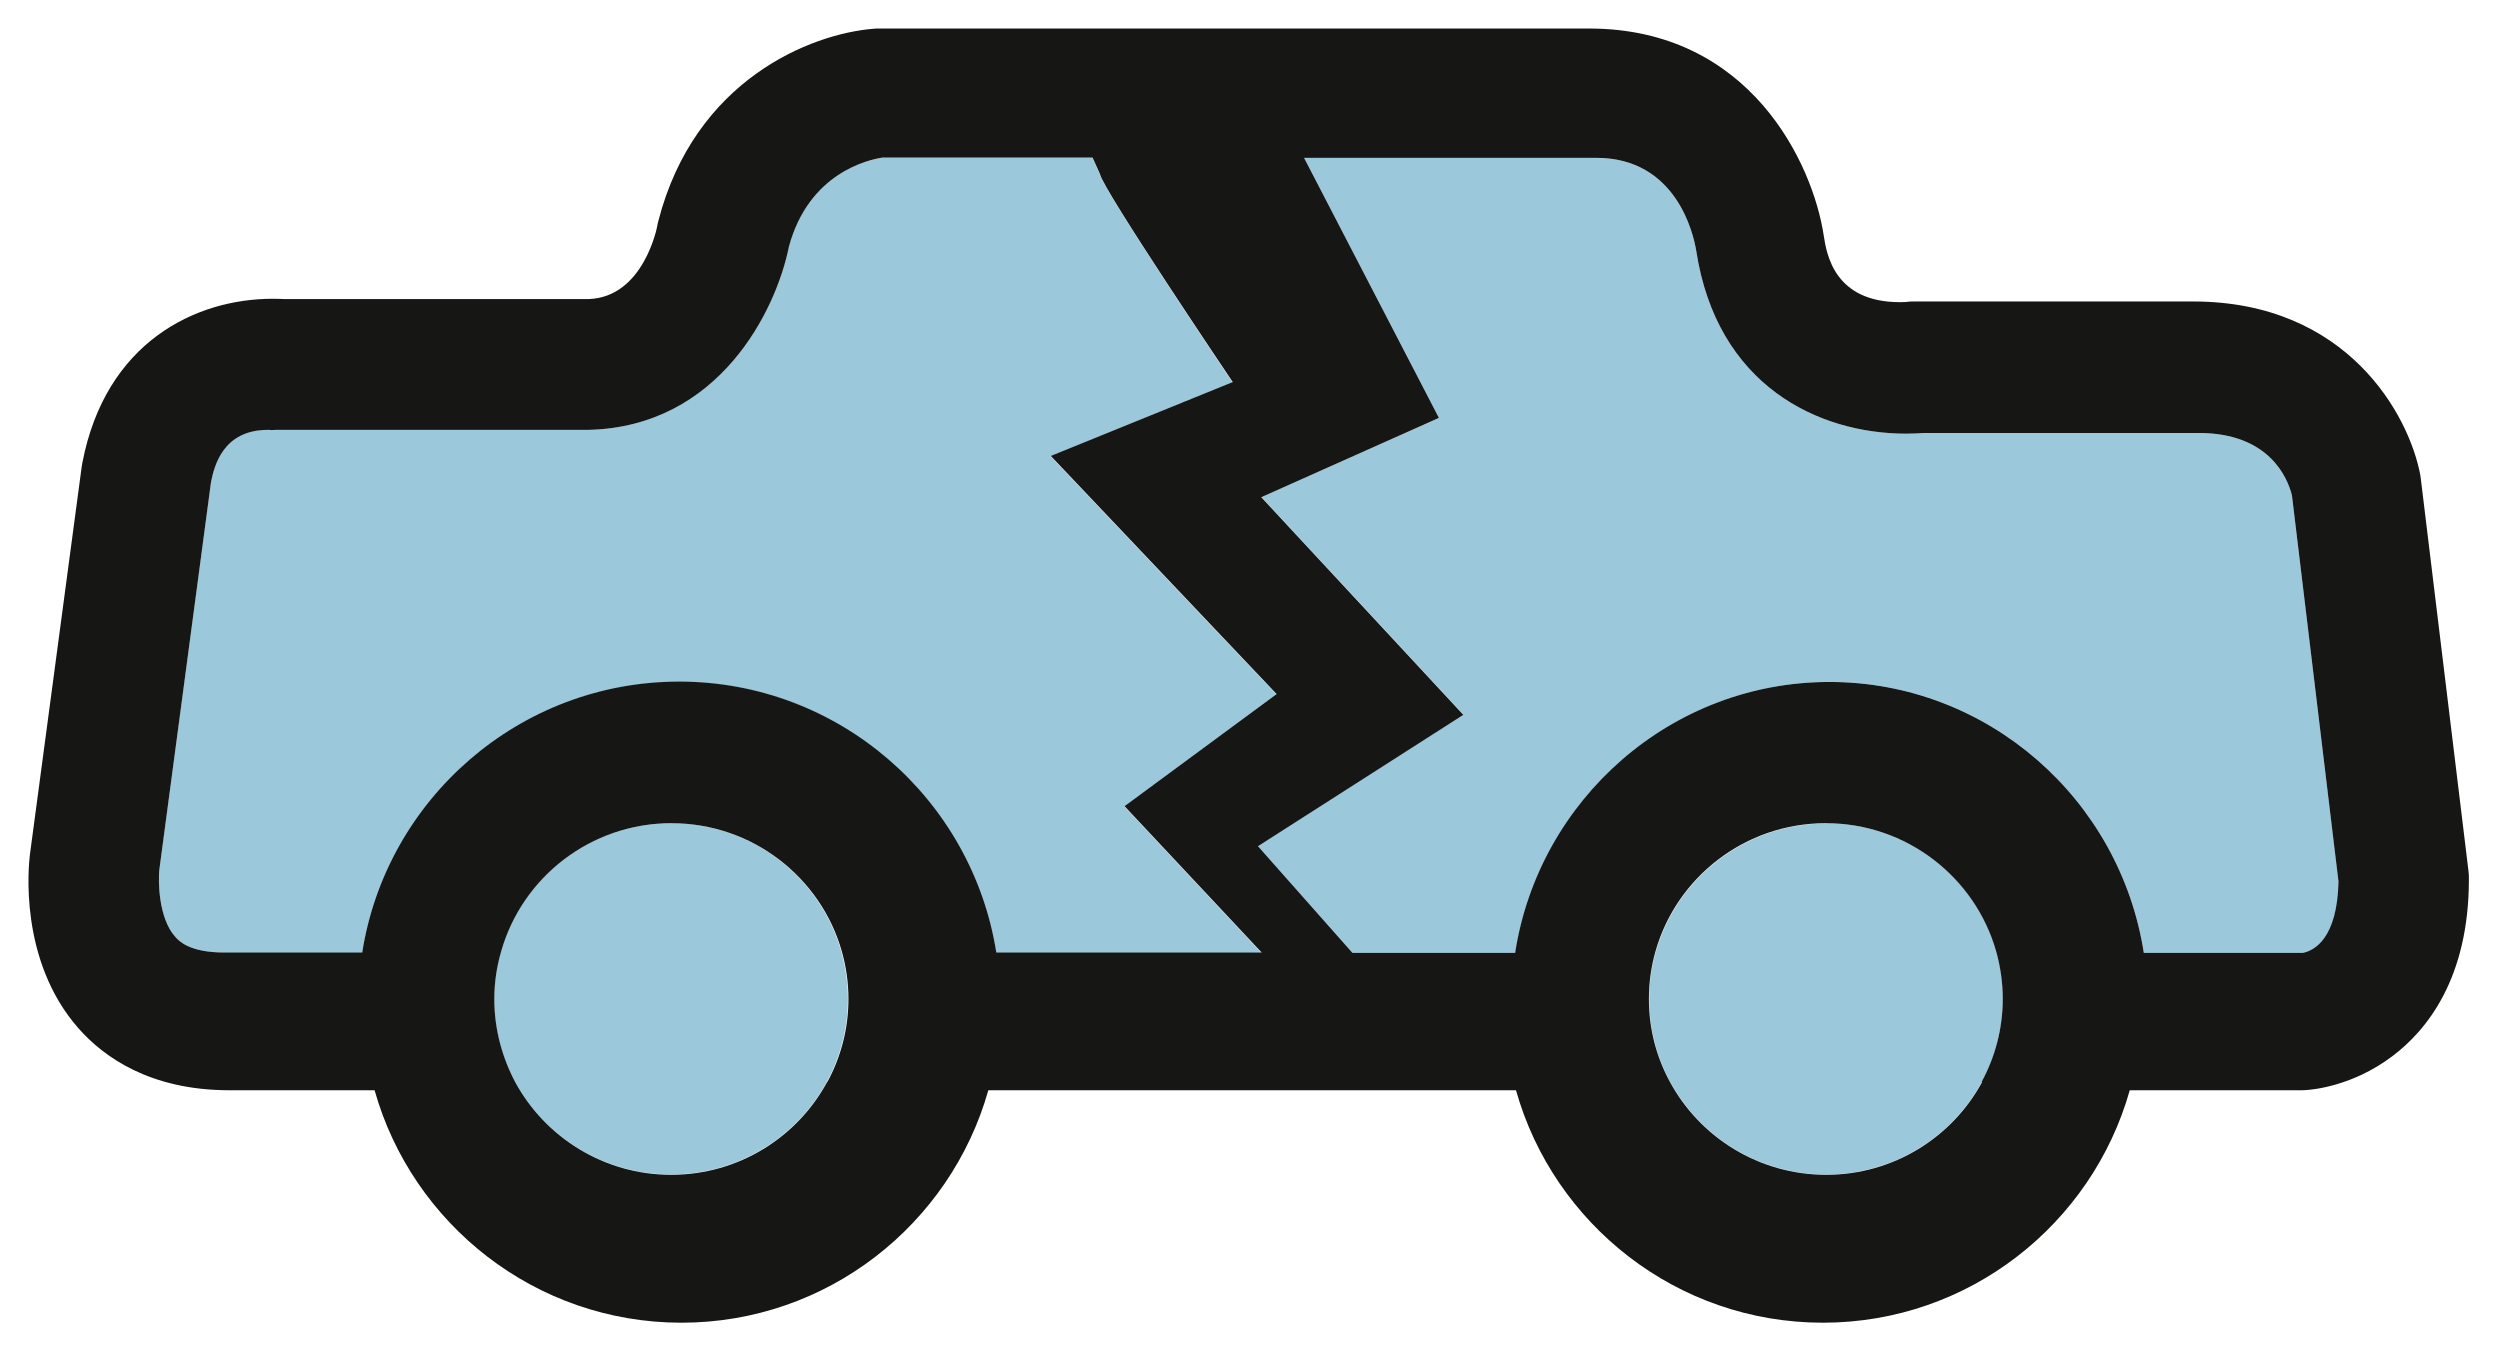 <svg width="61" height="33" viewBox="0 0 61 33" xmlns="http://www.w3.org/2000/svg"><title>Imported Layers</title><g fill="none" fill-rule="evenodd"><path d="M44.56 20.093c-1.976 0-3.644 1.324-4.157 3.123-.105.37-.163.76-.163 1.163 0 .73.186 1.42.513 2.02.73 1.342 2.162 2.26 3.806 2.26 1.64 0 3.07-.918 3.8-2.26.325-.605.51-1.295.51-2.026 0-.404-.057-.794-.162-1.164-.51-1.8-2.18-3.122-4.155-3.122m-28.18.002c-1.975 0-3.643 1.324-4.155 3.123-.104.37-.16.76-.16 1.163 0 .73.18 1.42.51 2.02.73 1.345 2.16 2.262 3.804 2.262 1.644 0 3.076-.917 3.805-2.262.326-.602.512-1.292.512-2.023 0-.404-.06-.794-.164-1.164-.51-1.8-2.18-3.124-4.155-3.124m19.33-2.648l-5.01 3.204L33 23.25h3.973c.582-3.74 3.8-6.61 7.67-6.61 3.868 0 7.085 2.87 7.667 6.61h3.88c.287-.055.845-.347.87-1.74l-1.137-9.424c-.103-.41-.544-1.52-2.273-1.52h-6.706c-.1.007-.248.016-.43.016-2.15 0-4.624-1.173-5.127-4.47 0-.002 0-.005-.002-.007-.067-.4-.485-2.25-2.434-2.25h-7.13l3.29 6.344-4.33 1.93 4.93 5.31M5.47 23.25h3.368c.587-3.74 3.832-6.61 7.735-6.61 3.904 0 7.148 2.87 7.736 6.61h6.47l-3.343-3.57 3.706-2.74-5.51-5.808 4.44-1.803s-3.17-4.71-3.238-5.08l-.18-.4h-5.13c-.34.05-1.79.372-2.28 2.17-.31 1.553-1.703 4.393-4.894 4.47H6.74c-.08 0-.1.003-.172-.007h-.034c-1.097 0-1.31.887-1.386 1.277l-1.26 9.453c-.03.29-.023 1.192.39 1.65.084.095.34.38 1.19.38" fill="#9BC8DB"/><path d="M5.595 26.602H9.14c.92 3.268 3.927 5.672 7.487 5.672s6.567-2.404 7.488-5.672H36.99c.92 3.268 3.928 5.672 7.488 5.672 3.56 0 6.567-2.404 7.488-5.672h4.194c.03 0 .06 0 .09-.003.185-.01 1.154-.1 2.113-.82.856-.64 1.878-1.91 1.878-4.326 0-.068 0-.135-.01-.2L59.07 11.7l-.013-.1c-.27-1.467-1.777-4.244-5.547-4.244h-6.8c-.085 0-.127 0-.206.013-.02 0-.07.004-.145.004-1.605 0-1.79-1.175-1.86-1.625C44.235 4 42.71.696 38.772.696h-17.32c-.043 0-.086 0-.13.005-1.535.12-4.37 1.245-5.258 4.69-.01.04-.02.077-.026.116 0 .018-.33 1.744-1.673 1.79H6.92c-.067-.003-.158-.007-.267-.007-1.875 0-4.08 1.054-4.645 4.01l-.015.09L.73 20.85c-.032.26-.28 2.577 1.184 4.24.606.69 1.737 1.512 3.68 1.512zm14.587-.2c-.73 1.346-2.16 2.263-3.805 2.263-1.644 0-3.076-.917-3.806-2.262-.32-.603-.51-1.293-.51-2.024 0-.41.06-.8.168-1.17.512-1.8 2.18-3.123 4.155-3.123s3.643 1.324 4.155 3.123c.105.37.163.76.163 1.164 0 .73-.185 1.42-.512 2.023zm28.182 0c-.73 1.346-2.16 2.263-3.805 2.263s-3.08-.917-3.81-2.262c-.33-.603-.516-1.293-.516-2.024 0-.41.057-.8.162-1.17.512-1.8 2.18-3.123 4.155-3.123 1.974 0 3.643 1.324 4.155 3.123.104.37.162.76.162 1.164 0 .73-.187 1.42-.514 2.023zM31.82 3.852h7.13c1.95 0 2.368 1.853 2.435 2.25 0 .004 0 .007.002.01.503 3.296 2.978 4.47 5.127 4.47.182 0 .33-.01.43-.017h6.706c1.73 0 2.17 1.11 2.273 1.52l1.136 9.425c-.03 1.392-.59 1.684-.87 1.74h-3.88c-.58-3.74-3.8-6.61-7.67-6.61s-7.09 2.87-7.67 6.61H33l-2.305-2.603 5.01-3.205-4.93-5.31 4.335-1.935-3.29-6.344zM3.888 21.22l1.26-9.453c.077-.39.29-1.278 1.387-1.278h.034c.07.01.09 0 .17 0h7.62c3.19-.077 4.58-2.917 4.89-4.47.487-1.8 1.937-2.12 2.28-2.173h5.13l.18.4c.066.37 3.24 5.076 3.24 5.076l-4.44 1.803 5.51 5.81-3.71 2.736 3.345 3.57H24.31c-.59-3.74-3.833-6.61-7.737-6.61-3.903 0-7.148 2.87-7.735 6.61h-3.37c-.85 0-1.106-.285-1.19-.38-.413-.458-.42-1.36-.39-1.65z" fill="#161615"/></g></svg>